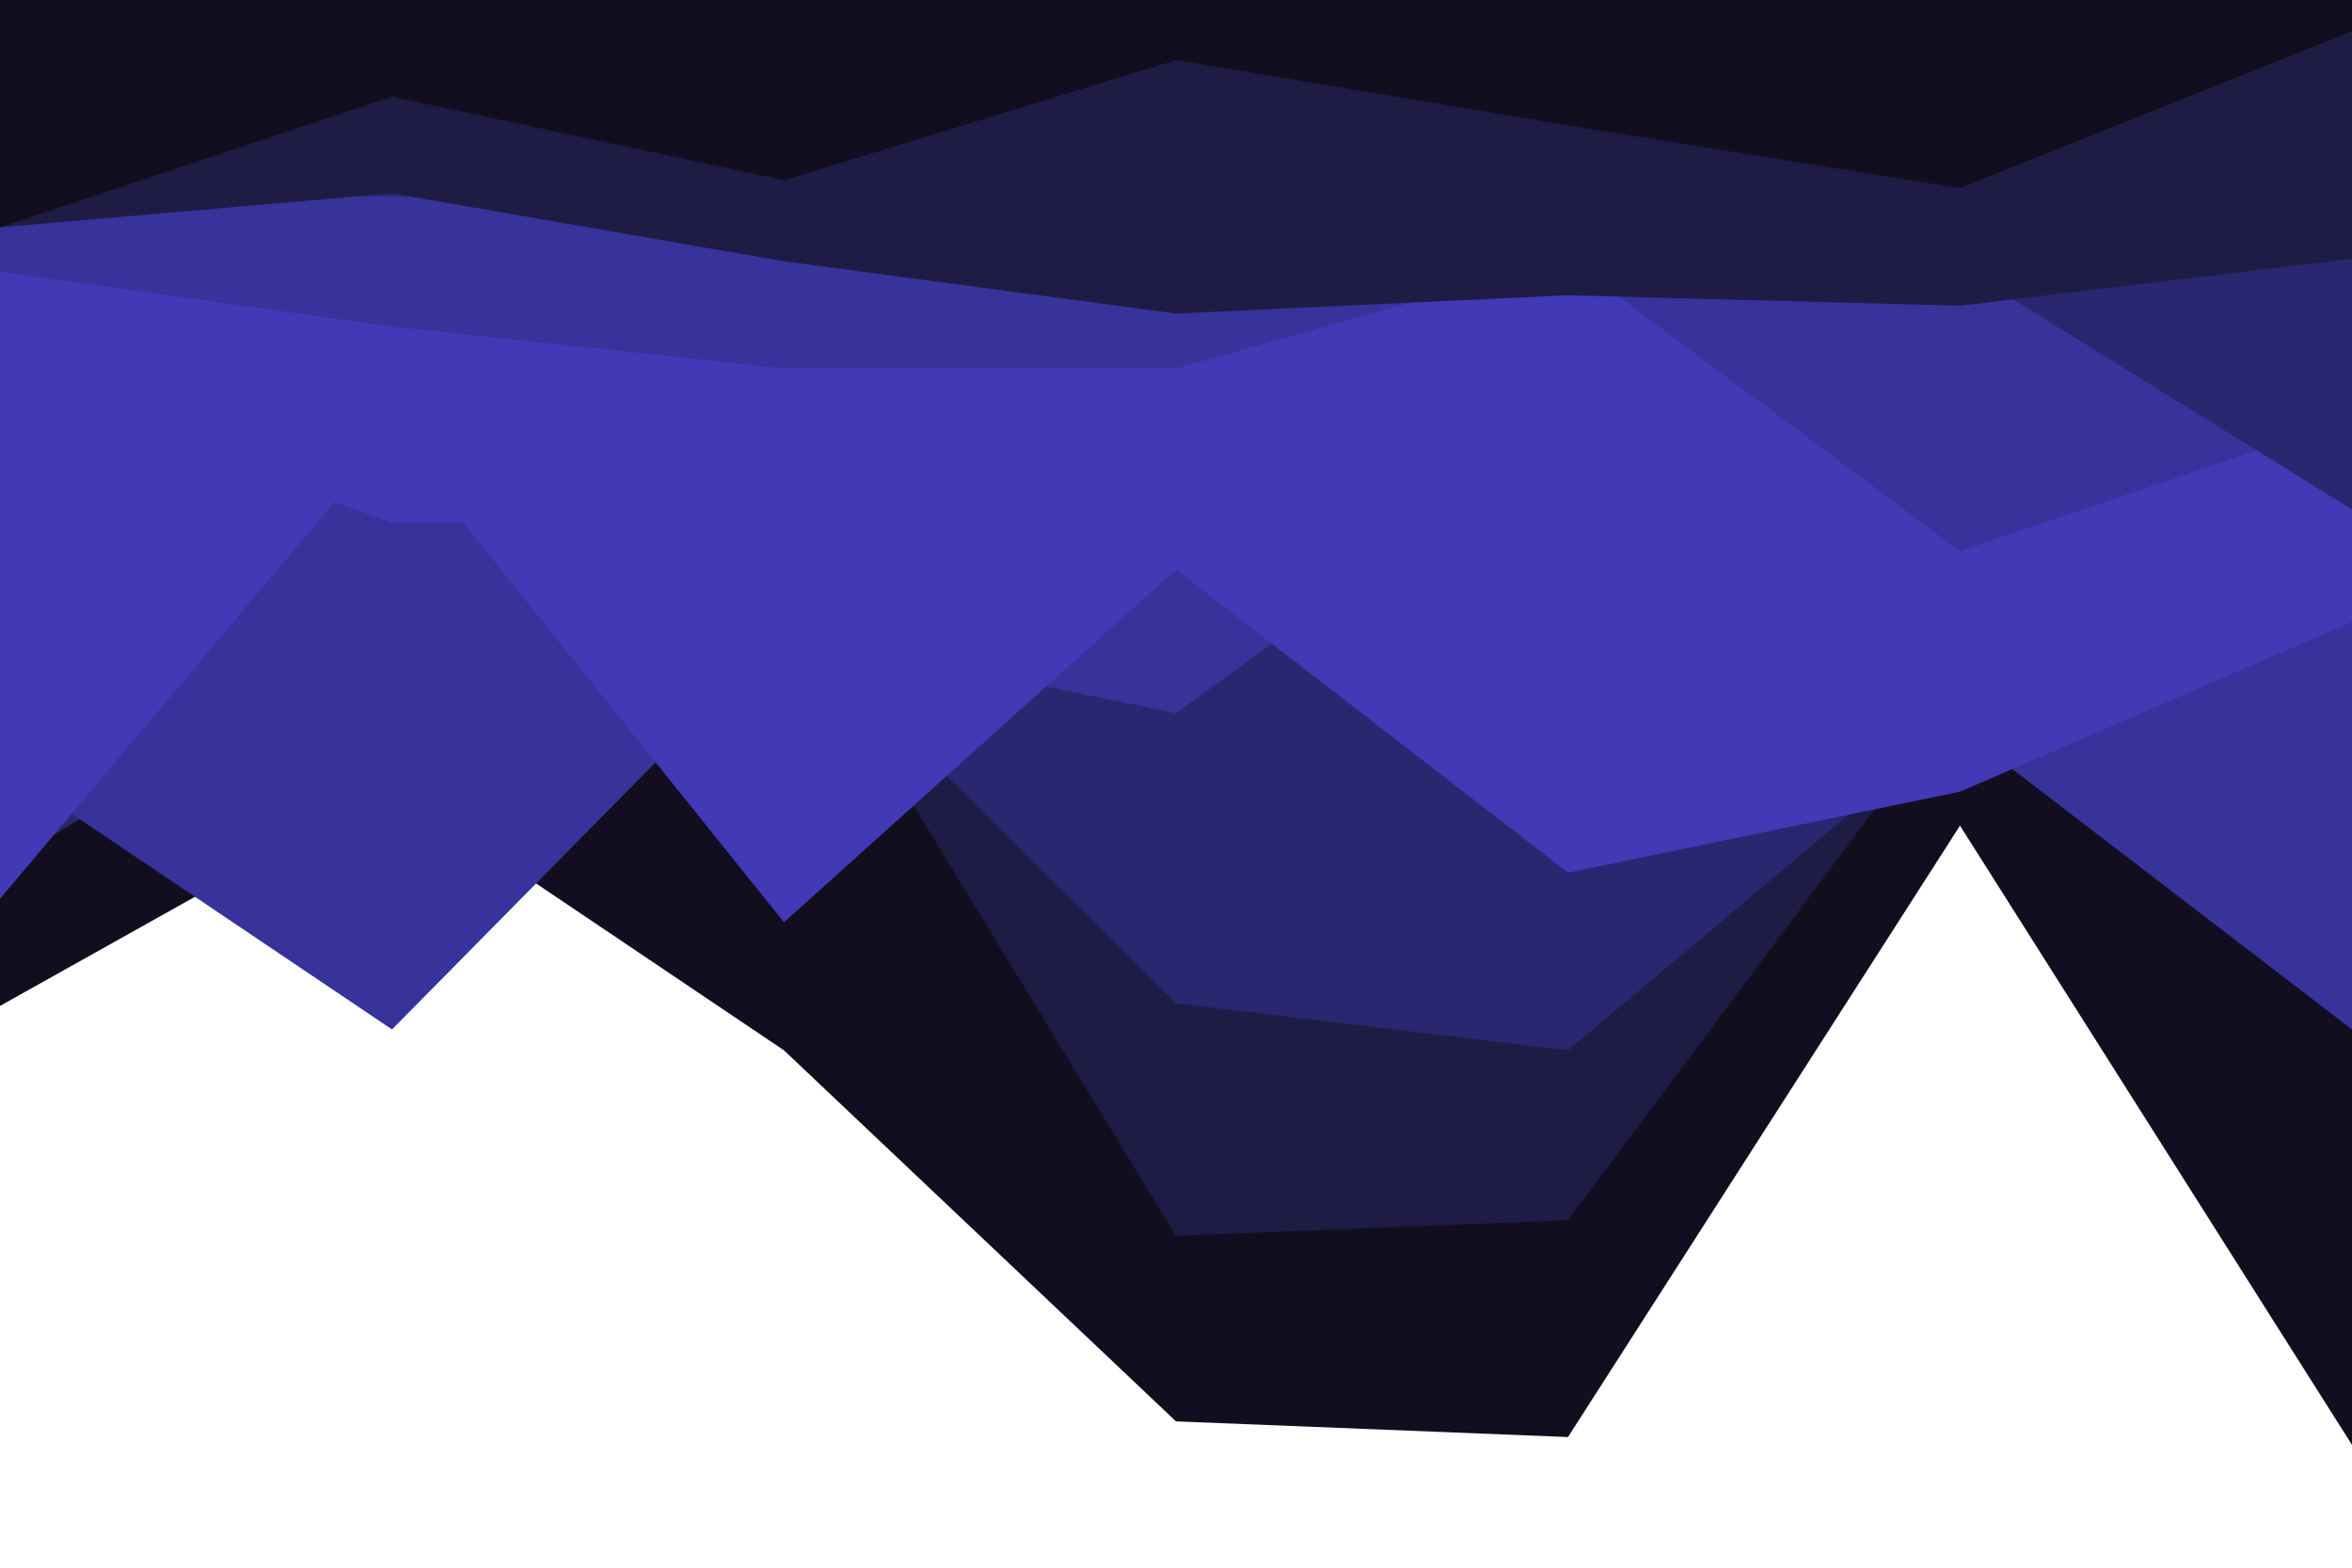 <svg id="visual" viewBox="0 0 900 600" width="900" height="600" xmlns="http://www.w3.org/2000/svg" xmlns:xlink="http://www.w3.org/1999/xlink" version="1.1"><path d="M0 385L150 301L300 402L450 544L600 550L750 316L900 553L900 0L750 0L600 0L450 0L300 0L150 0L0 0Z" fill="#120e1f"></path><path d="M0 232L150 284L300 227L450 473L600 467L750 266L900 349L900 0L750 0L600 0L450 0L300 0L150 0L0 0Z" fill="#1e1b45"></path><path d="M0 332L150 241L300 235L450 384L600 402L750 276L900 286L900 0L750 0L600 0L450 0L300 0L150 0L0 0Z" fill="#29276f"></path><path d="M0 293L150 394L300 242L450 273L600 164L750 279L900 394L900 0L750 0L600 0L450 0L300 0L150 0L0 0Z" fill="#37339b"></path><path d="M0 344L150 166L300 353L450 218L600 334L750 303L900 238L900 0L750 0L600 0L450 0L300 0L150 0L0 0Z" fill="#4139b6"></path><path d="M0 147L150 200L300 200L450 147L600 147L750 234L900 209L900 0L750 0L600 0L450 0L300 0L150 0L0 0Z" fill="#4139b6"></path><path d="M0 104L150 125L300 141L450 141L600 99L750 211L900 160L900 0L750 0L600 0L450 0L300 0L150 0L0 0Z" fill="#37339b"></path><path d="M0 76L150 75L300 83L450 85L600 72L750 102L900 195L900 0L750 0L600 0L450 0L300 0L150 0L0 0Z" fill="#29276f"></path><path d="M0 87L150 74L300 100L450 120L600 113L750 117L900 99L900 0L750 0L600 0L450 0L300 0L150 0L0 0Z" fill="#1e1b45"></path><path d="M0 87L150 37L300 69L450 23L600 48L750 72L900 12L900 0L750 0L600 0L450 0L300 0L150 0L0 0Z" fill="#120e1f"></path></svg>